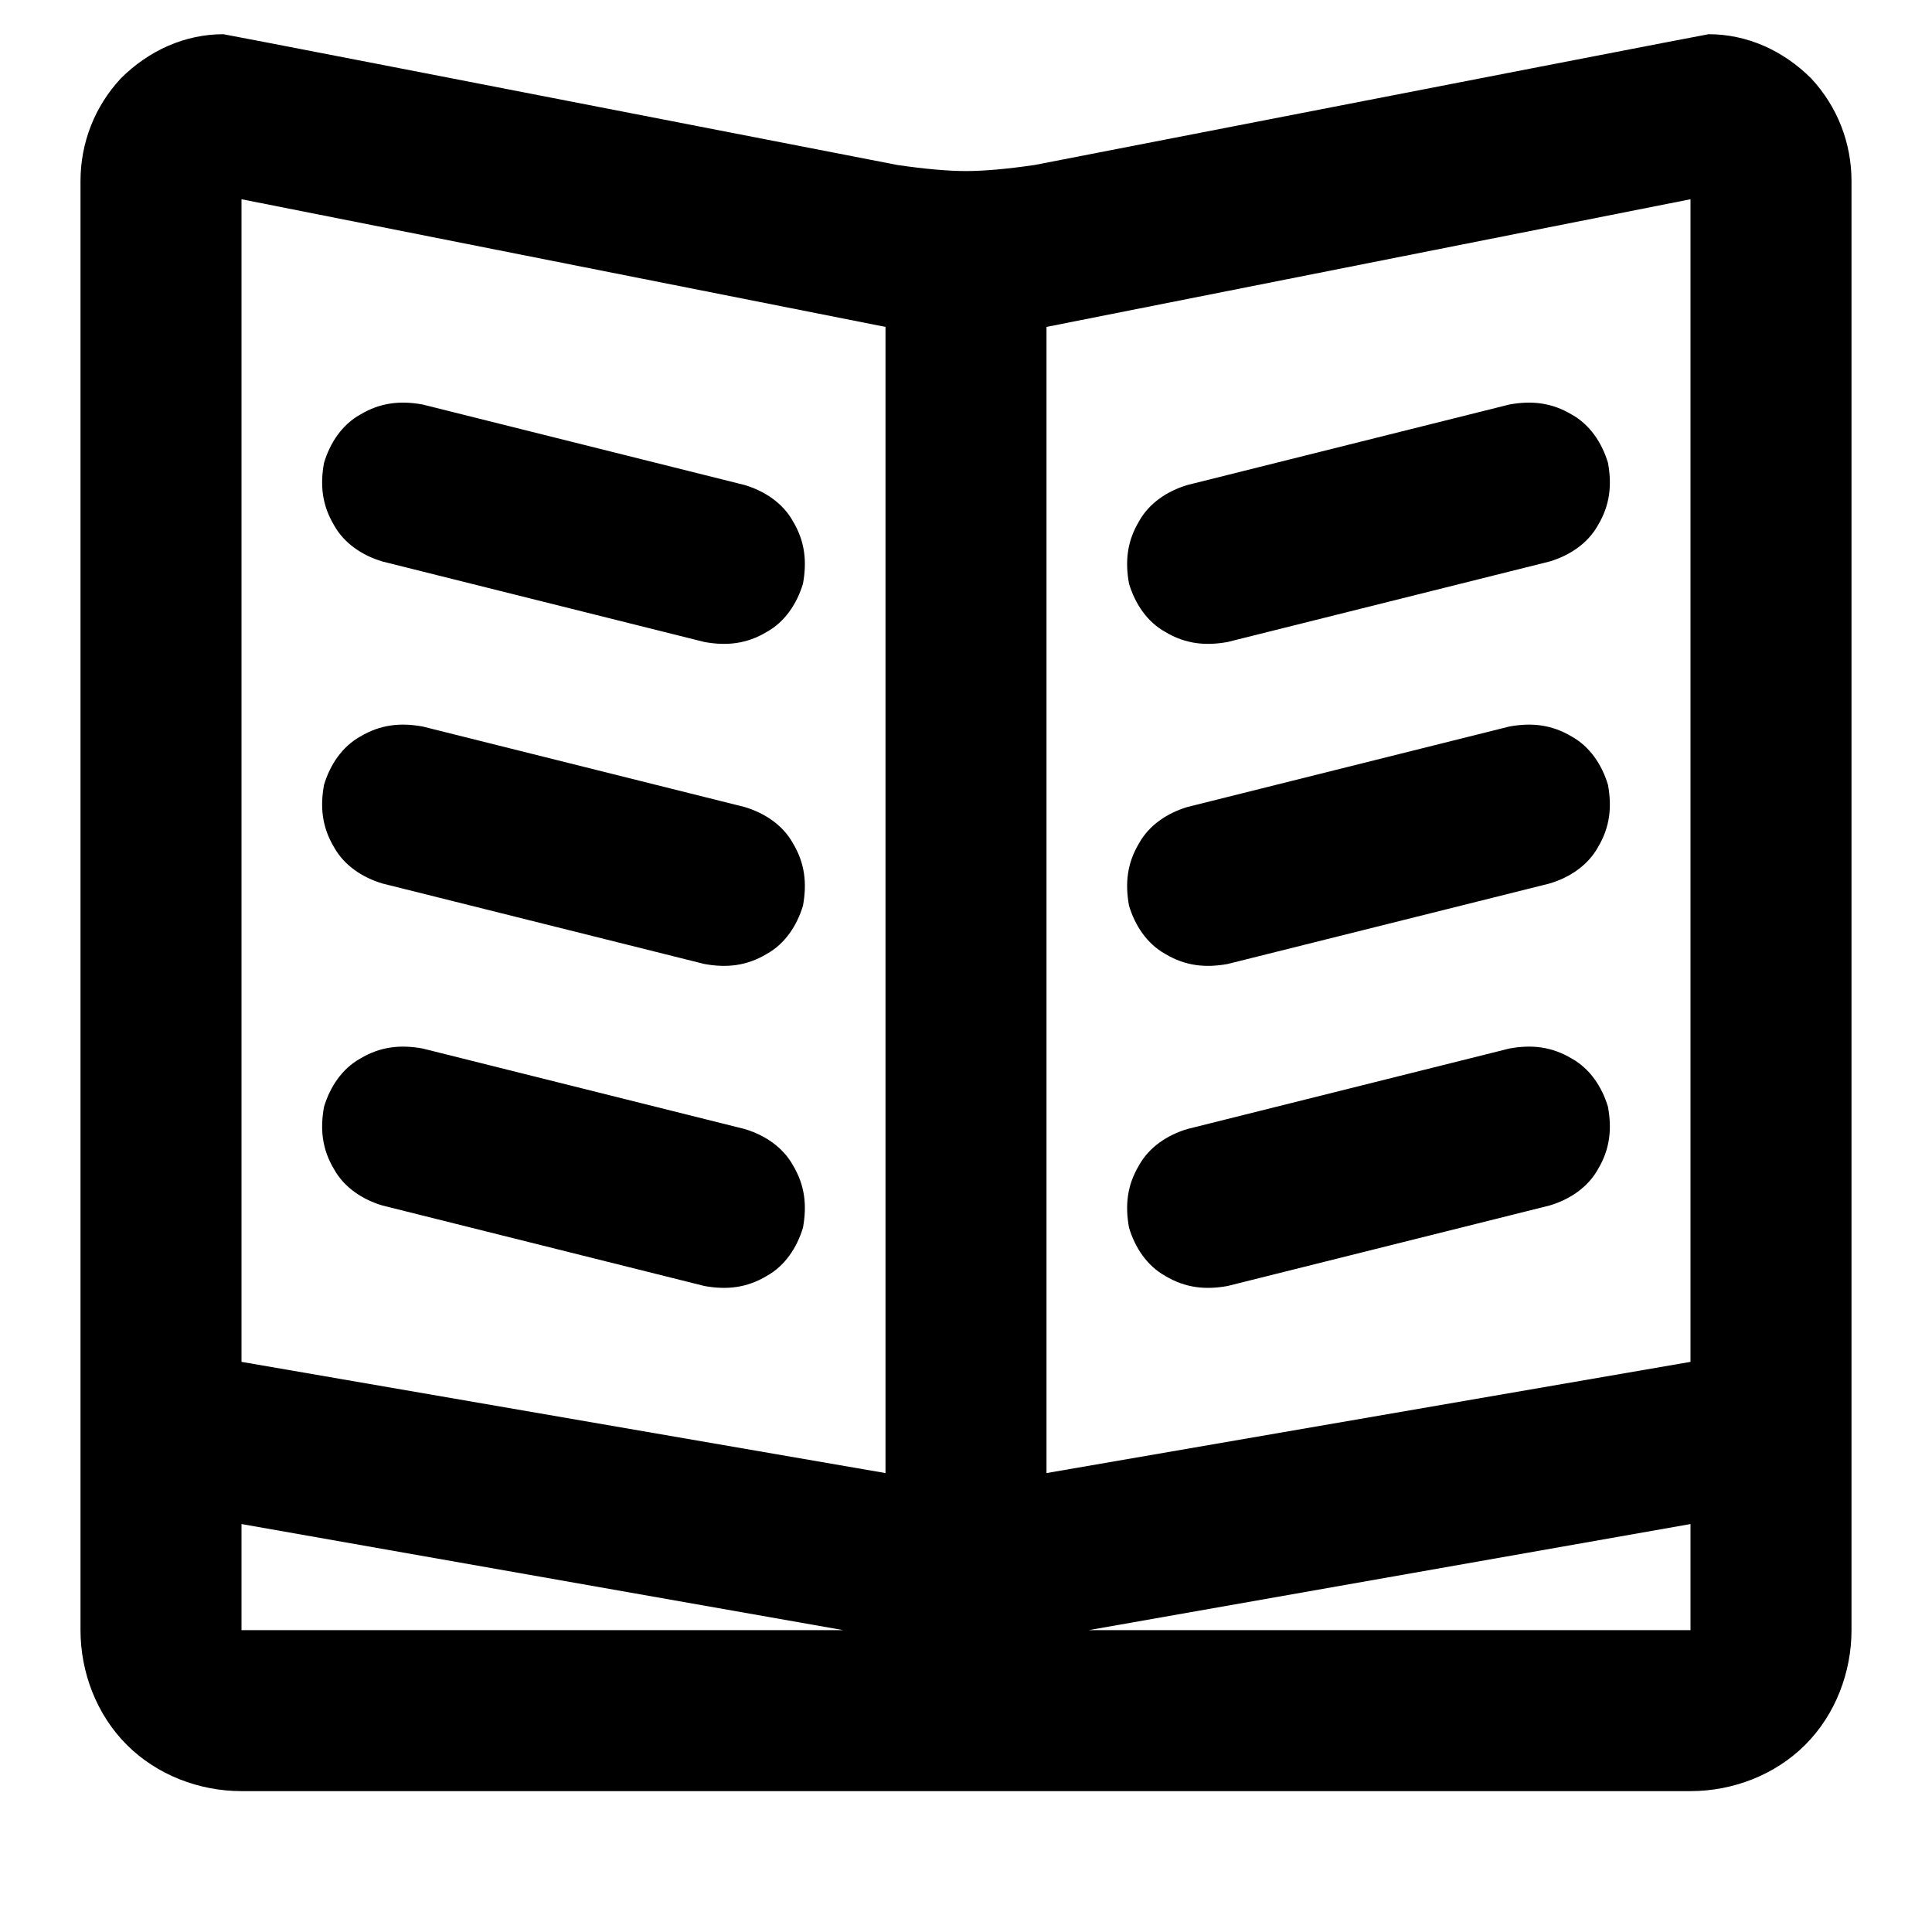 <svg xmlns="http://www.w3.org/2000/svg" style="isolation:isolate" width="96" height="96"><path d="M84 75.729L54.102 81H84v-5.271zM41.898 81L12 75.729V81h29.898zM12 67.67l32 5.526V16.244L12 9.9v57.77zm40 5.526l32-5.526V9.9l-32 6.344v56.952zM11.1 1.7c-1.9 0-3.7.8-5.1 2.2C4.7 5.3 4 7.1 4 9v72c0 2.1.8 4.2 2.3 5.7C7.8 88.2 9.9 89 12 89h72c2.1 0 4.2-.8 5.7-2.3 1.5-1.5 2.3-3.6 2.3-5.7V9c0-1.9-.7-3.7-2-5.1-1.4-1.4-3.2-2.2-5.1-2.2q-.1 0-33.5 6.5-2.068.3-3.4.3-1.332 0-3.4-.3-33.4-6.5-33.5-6.5zM19 27.9c-1-.3-1.9-.9-2.4-1.8-.6-1-.7-2-.5-3.1.3-1 .9-1.9 1.8-2.4 1-.6 2-.7 3.1-.5l16 4c1 .3 1.9.9 2.4 1.8.6 1 .7 2 .5 3.1-.3 1-.9 1.9-1.8 2.4-1 .6-2 .7-3.1.5l-16-4zm56-7.8c1.1-.2 2.1-.1 3.1.5.9.5 1.5 1.4 1.8 2.4.2 1.1.1 2.1-.5 3.1-.5.9-1.4 1.5-2.4 1.8l-16 4c-1.1.2-2.1.1-3.1-.5-.9-.5-1.5-1.4-1.8-2.4-.2-1.1-.1-2.1.5-3.1.5-.9 1.4-1.5 2.4-1.8l16-4zM19 43.9c-1-.3-1.9-.9-2.4-1.8-.6-1-.7-2-.5-3.1.3-1 .9-1.9 1.8-2.4 1-.6 2-.7 3.1-.5l16 4c1 .3 1.9.9 2.4 1.8.6 1 .7 2 .5 3.1-.3 1-.9 1.9-1.8 2.4-1 .6-2 .7-3.1.5l-16-4zm56-7.8c1.1-.2 2.1-.1 3.1.5.9.5 1.5 1.4 1.8 2.4.2 1.1.1 2.1-.5 3.1-.5.9-1.4 1.5-2.4 1.8l-16 4c-1.1.2-2.1.1-3.1-.5-.9-.5-1.5-1.4-1.8-2.4-.2-1.1-.1-2.1.5-3.1.5-.9 1.4-1.5 2.4-1.8l16-4zM19 59.9c-1-.3-1.9-.9-2.4-1.8-.6-1-.7-2-.5-3.1.3-1 .9-1.9 1.8-2.4 1-.6 2-.7 3.1-.5l16 4c1 .3 1.9.9 2.4 1.8.6 1 .7 2 .5 3.1-.3 1-.9 1.9-1.8 2.4-1 .6-2 .7-3.1.5l-16-4zm56-7.8c1.1-.2 2.1-.1 3.1.5.9.5 1.5 1.4 1.8 2.4.2 1.1.1 2.1-.5 3.1-.5.9-1.4 1.5-2.4 1.8l-16 4c-1.1.2-2.1.1-3.1-.5-.9-.5-1.5-1.4-1.8-2.4-.2-1.1-.1-2.1.5-3.1.5-.9 1.4-1.5 2.4-1.8l16-4z" fill-rule="evenodd"/></svg>